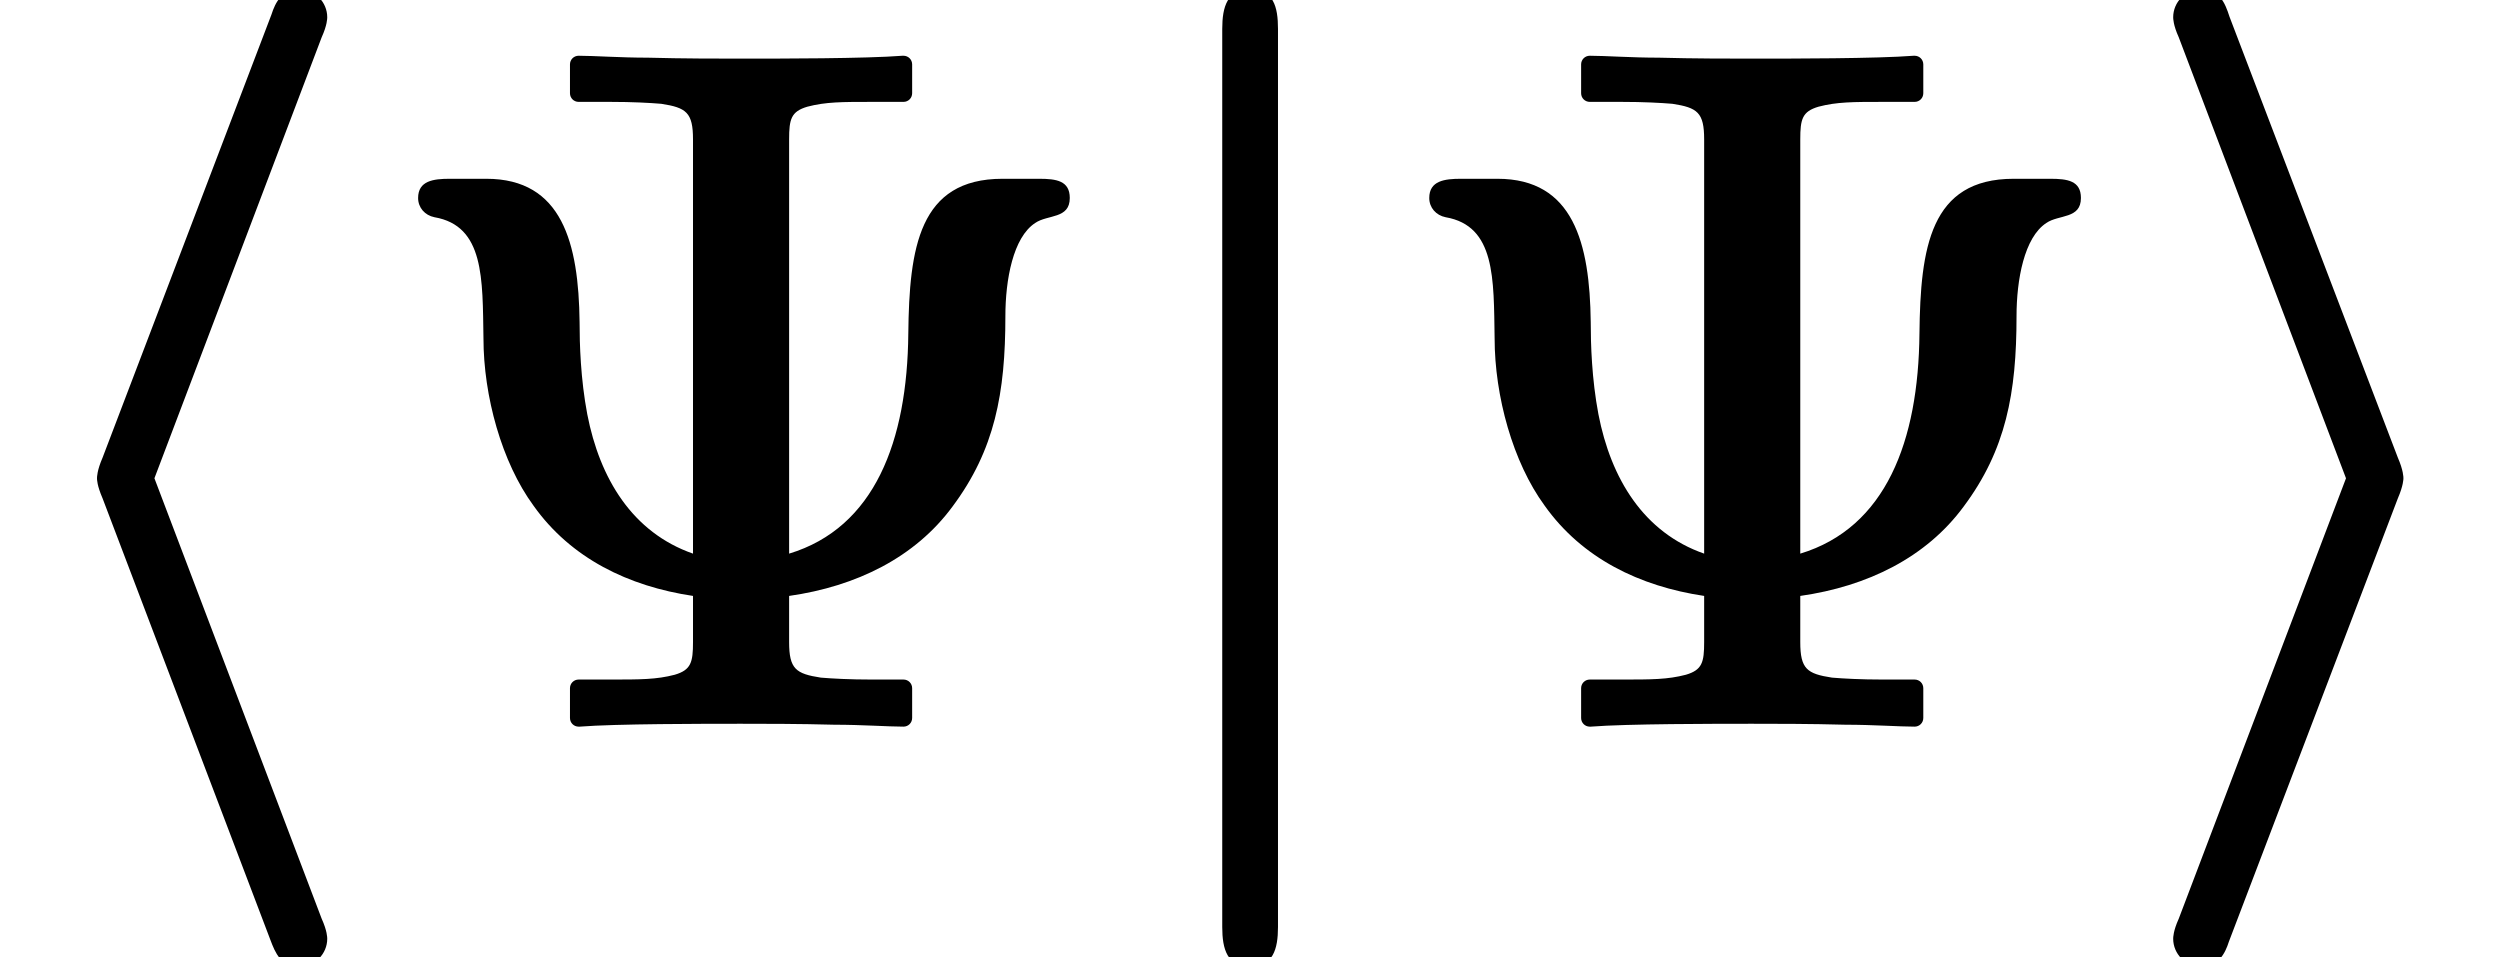 <?xml version='1.0' encoding='UTF-8'?>
<!-- This file was generated by dvisvgm 3.4 -->
<svg version='1.1' xmlns='http://www.w3.org/2000/svg' xmlns:xlink='http://www.w3.org/1999/xlink' width='26.01pt' height='9.96pt' viewBox='1.66 -7.47 26.01 9.96'>
<defs>
<path id='g38-9' d='M6.94-5.61C6.94-5.61 6.93-5.61 6.93-5.61H6.56C5.69-5.61 5.59-4.89 5.58-4C5.57-2.88 5.23-1.98 4.34-1.71V-6.02C4.34-6.23 4.36-6.31 4.53-6.36C4.72-6.41 4.89-6.41 5.2-6.41H5.53C5.58-6.41 5.62-6.45 5.62-6.5V-6.8C5.62-6.85 5.58-6.89 5.53-6.89C5.53-6.89 5.52-6.89 5.52-6.89C5.14-6.86 4.23-6.86 3.85-6.86C3.62-6.86 3.23-6.86 2.87-6.87C2.58-6.87 2.31-6.89 2.15-6.89C2.1-6.89 2.06-6.85 2.06-6.8V-6.5C2.06-6.45 2.1-6.41 2.15-6.41H2.48C2.71-6.41 2.89-6.4 3.01-6.39C3.27-6.35 3.34-6.3 3.34-6.02V-1.71C2.71-1.93 2.37-2.49 2.24-3.16C2.17-3.53 2.16-3.89 2.16-4.12C2.15-4.94 1.98-5.61 1.19-5.61H.82C.82-5.61 .82-5.61 .81-5.61C.64-5.61 .48-5.59 .48-5.41C.48-5.31 .55-5.23 .65-5.21C1.17-5.12 1.15-4.57 1.16-3.95C1.16-3.35 1.35-2.66 1.68-2.21C2.07-1.66 2.67-1.37 3.34-1.27V-.79C3.34-.58 3.32-.5 3.15-.45C2.96-.4 2.79-.4 2.48-.4H2.15C2.1-.4 2.06-.36 2.06-.31V0C2.06 .05 2.1 .09 2.15 .09C2.15 .09 2.16 .09 2.16 .09C2.54 .06 3.45 .06 3.84 .06C4.06 .06 4.45 .06 4.81 .07C5.1 .07 5.37 .09 5.53 .09C5.58 .09 5.62 .05 5.62 0V-.31C5.62-.36 5.58-.4 5.53-.4H5.2C4.97-.4 4.79-.41 4.67-.42C4.41-.46 4.34-.51 4.34-.79V-1.27C5.04-1.37 5.65-1.67 6.04-2.2C6.48-2.79 6.59-3.38 6.59-4.18C6.59-4.56 6.67-5 6.9-5.15C7.03-5.24 7.26-5.19 7.26-5.41C7.26-5.59 7.12-5.61 6.94-5.61Z'/>
<use id='g32-104' xlink:href='#g1-104' transform='scale(.58)'/>
<use id='g32-105' xlink:href='#g1-105' transform='scale(.58)'/>
<use id='g32-106' xlink:href='#g1-106' transform='scale(.58)'/>
<path id='g1-104' d='M5.87 3.96C5.87 3.94 5.87 3.82 5.77 3.6L2.77-4.3L5.77-12.21C5.87-12.43 5.87-12.55 5.87-12.57C5.87-12.84 5.65-13.07 5.37-13.07C5.06-13.07 4.94-12.84 4.87-12.62L1.84-4.67C1.74-4.44 1.74-4.32 1.74-4.3S1.74-4.17 1.84-3.94L4.85 3.98C4.94 4.22 5.04 4.46 5.37 4.46C5.65 4.46 5.87 4.23 5.87 3.96Z'/>
<path id='g1-105' d='M4.94-4.3C4.94-4.32 4.94-4.44 4.84-4.67L1.82-12.58C1.74-12.83 1.64-13.07 1.31-13.07C1.03-13.07 .81-12.84 .81-12.57C.81-12.55 .81-12.43 .91-12.21L3.91-4.3L.91 3.6C.81 3.82 .81 3.94 .81 3.96C.81 4.23 1.03 4.46 1.31 4.46C1.62 4.46 1.74 4.23 1.81 4.01L4.84-3.94C4.94-4.17 4.94-4.29 4.94-4.3Z'/>
<path id='g1-106' d='M2.39-13.07C1.98-13.07 1.89-12.76 1.89-12.36V3.75C1.89 4.15 1.98 4.46 2.39 4.46S2.89 4.15 2.89 3.75V-12.36C2.89-12.76 2.81-13.07 2.39-13.07Z'/>
</defs>
<g id='page302'>
<use x='1.66' y='0' xlink:href='#g32-104'/>
<use x='5.53' y='0' xlink:href='#g38-9'/>
<use x='13.28' y='0' xlink:href='#g32-106'/>
<use x='16.05' y='0' xlink:href='#g38-9'/>
<use x='23.8' y='0' xlink:href='#g32-105'/>
</g>
</svg>